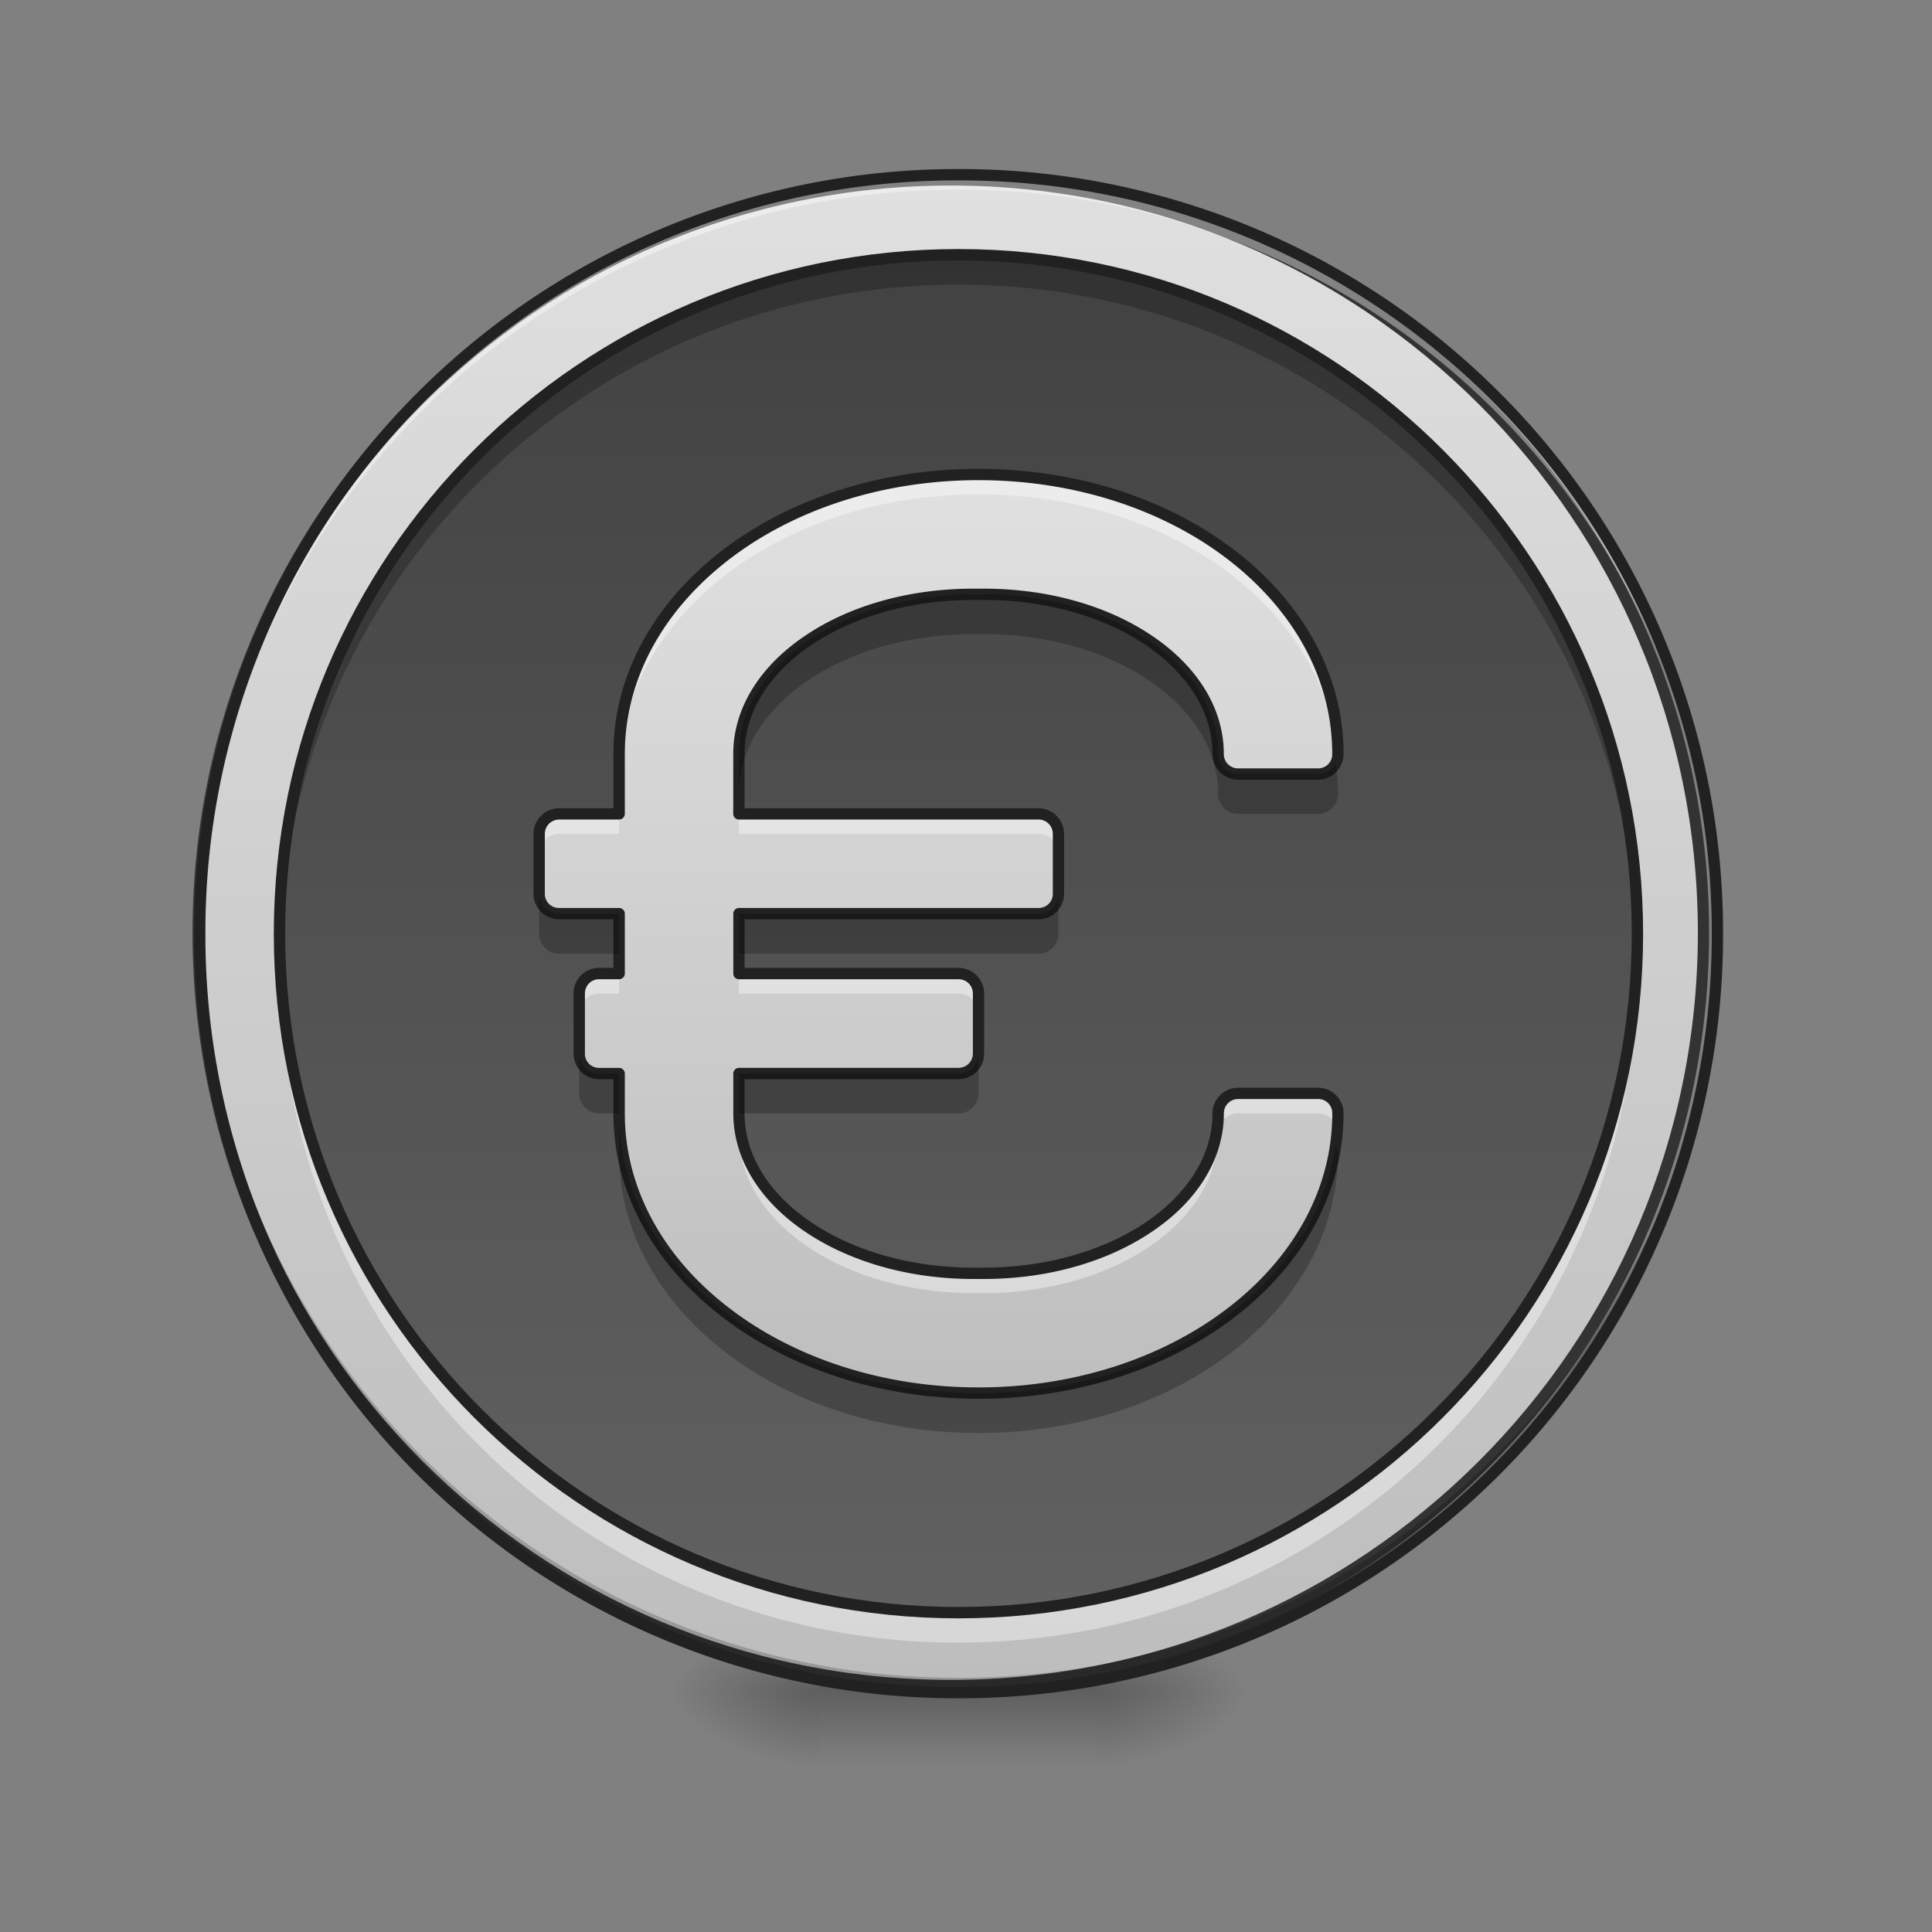 <svg xmlns="http://www.w3.org/2000/svg" width="32" height="32"><rect width="100%" height="100%" fill="#808080" stroke="none"/><defs><radialGradient id="a" gradientUnits="userSpaceOnUse" cx="450.909" cy="189.579" fx="450.909" fy="189.579" r="21.167" gradientTransform="matrix(0 -.078 -.141 0 44.523 63.595)"><stop offset="0" stop-opacity=".314"/><stop offset=".222" stop-opacity=".275"/><stop offset="1" stop-opacity="0"/></radialGradient><radialGradient id="b" gradientUnits="userSpaceOnUse" cx="450.909" cy="189.579" fx="450.909" fy="189.579" r="21.167" gradientTransform="matrix(0 .078 .141 0 -12.77 -7.527)"><stop offset="0" stop-opacity=".314"/><stop offset=".222" stop-opacity=".275"/><stop offset="1" stop-opacity="0"/></radialGradient><radialGradient id="c" gradientUnits="userSpaceOnUse" cx="450.909" cy="189.579" fx="450.909" fy="189.579" r="21.167" gradientTransform="matrix(0 -.078 .141 0 -12.77 63.595)"><stop offset="0" stop-opacity=".314"/><stop offset=".222" stop-opacity=".275"/><stop offset="1" stop-opacity="0"/></radialGradient><radialGradient id="d" gradientUnits="userSpaceOnUse" cx="450.909" cy="189.579" fx="450.909" fy="189.579" r="21.167" gradientTransform="matrix(0 .078 -.141 0 44.523 -7.527)"><stop offset="0" stop-opacity=".314"/><stop offset=".222" stop-opacity=".275"/><stop offset="1" stop-opacity="0"/></radialGradient><linearGradient id="e" gradientUnits="userSpaceOnUse" x1="255.323" y1="233.5" x2="255.323" y2="254.667" gradientTransform="matrix(.013 0 0 .062 12.465 13.439)"><stop offset="0" stop-opacity=".275"/><stop offset="1" stop-opacity="0"/></linearGradient><linearGradient id="f" gradientUnits="userSpaceOnUse" x1="254" y1="-168.667" x2="254" y2="233.5"><stop offset="0" stop-color="#e0e0e0"/><stop offset="1" stop-color="#bdbdbd"/></linearGradient><linearGradient id="g" gradientUnits="userSpaceOnUse" x1="254" y1="-168.667" x2="254" y2="233.5" gradientTransform="matrix(.056 0 0 .056 1.671 13.652)"><stop offset="0" stop-color="#424242"/><stop offset="1" stop-color="#616161"/></linearGradient><linearGradient id="h" gradientUnits="userSpaceOnUse" x1="960" y1="455.118" x2="960" y2="1375.118" gradientTransform="matrix(.017 0 0 .017 .33 .33)"><stop offset="0" stop-color="#e0e0e0"/><stop offset="1" stop-color="#bdbdbd"/></linearGradient></defs><path d="M18.191 28.035h2.649v-1.324H18.19zm0 0" fill="url(#a)"/><path d="M13.563 28.035h-2.649v1.32h2.649zm0 0" fill="url(#b)"/><path d="M13.563 28.035h-2.649v-1.324h2.649zm0 0" fill="url(#c)"/><path d="M18.191 28.035h2.649v1.32H18.19zm0 0" fill="url(#d)"/><path d="M13.563 27.703h4.628v1.652h-4.628zm0 0" fill="url(#e)"/><path d="M253.976-168.692c111.052 0 201.106 90.054 201.106 201.106 0 111.052-90.054 201.106-201.106 201.106-111.052 0-201.044-90.054-201.044-201.106 0-111.052 89.992-201.106 201.044-201.106zm0 0" transform="matrix(.062 0 0 .062 0 13.439)" fill="url(#f)" stroke-width="3" stroke-linecap="round" stroke="#333"/><path d="M15.875 28.035a12.54 12.54 0 0 1-12.566-12.57v-.121a12.542 12.542 0 0 0 12.566 12.445 12.545 12.545 0 0 0 12.57-12.445v.12c0 6.966-5.605 12.571-12.57 12.571zm0 0" fill-opacity=".196"/><path d="M15.875 2.895A12.54 12.54 0 0 0 3.309 15.59 12.543 12.543 0 0 1 15.875 3.14a12.546 12.546 0 0 1 12.57 12.45v-.125c0-6.965-5.605-12.57-12.57-12.57zm0 0" fill="#fff" fill-opacity=".392"/><path d="M15.875 2.8a12.638 12.638 0 0 0-12.66 12.665 12.638 12.638 0 0 0 12.66 12.664 12.64 12.64 0 0 0 12.664-12.664A12.64 12.64 0 0 0 15.875 2.8zm0 .188a12.447 12.447 0 0 1 12.477 12.477A12.447 12.447 0 0 1 15.875 27.94 12.446 12.446 0 0 1 3.402 15.465 12.446 12.446 0 0 1 15.875 2.988zm0 0" fill="#212121"/><path d="M15.875 4.219c6.21 0 11.246 5.035 11.246 11.246 0 6.21-5.035 11.246-11.246 11.246-6.21 0-11.246-5.035-11.246-11.246S9.664 4.219 15.875 4.219zm0 0" fill="url(#g)"/><path d="M16.207 7.86c-3.297 0-5.953 2.062-5.953 4.628v.992h-.992a.332.332 0 0 0-.332.332v.993c0 .183.148.328.332.328h.992v.992h-.332a.328.328 0 0 0-.328.332v.992c0 .184.144.332.328.332h.332v.66c0 2.567 2.656 4.633 5.953 4.633s5.953-2.066 5.953-4.633a.33.33 0 0 0-.328-.332h-1.324a.332.332 0 0 0-.332.332c0 1.465-1.73 2.649-3.883 2.649h-.172c-2.152 0-3.883-1.184-3.883-2.649v-.66h3.637a.332.332 0 0 0 .332-.332v-.992a.332.332 0 0 0-.332-.332h-3.637v-.992H17.2a.328.328 0 0 0 .332-.328v-.992a.332.332 0 0 0-.332-.333h-4.96v-.992c0-1.465 1.73-2.644 3.882-2.644h.172c2.152 0 3.883 1.18 3.883 2.644 0 .184.148.332.332.332h1.324a.33.33 0 0 0 .328-.332c0-2.566-2.656-4.629-5.953-4.629zm0 0" fill="url(#h)"/><path d="M16.207 7.86c-3.297 0-5.953 2.062-5.953 4.628v.332c0-2.566 2.656-4.633 5.953-4.633 3.188 0 5.777 1.93 5.945 4.376.004-.024.008-.047.008-.075 0-2.566-2.656-4.629-5.953-4.629zm-6.945 5.62a.332.332 0 0 0-.332.332v.329c0-.184.148-.329.332-.329h.992v-.332zm2.976 0v.332H17.2c.184 0 .332.145.332.329v-.329a.332.332 0 0 0-.332-.332zm-2.316 2.645a.328.328 0 0 0-.328.332v.332c0-.184.144-.332.328-.332h.332v-.332zm2.316 0v.332h3.637c.184 0 .332.148.332.332v-.332a.332.332 0 0 0-.332-.332zm8.27 1.984a.332.332 0 0 0-.332.332c0 1.465-1.73 2.649-3.883 2.649h-.172c-2.152 0-3.883-1.184-3.883-2.649v.332c0 1.465 1.73 2.645 3.883 2.645h.172c2.152 0 3.883-1.18 3.883-2.645 0-.183.148-.332.332-.332h1.324a.33.33 0 0 1 .32.254c.004-.082.008-.168.008-.254a.33.33 0 0 0-.328-.332zm0 0" fill="#fff" fill-opacity=".392"/><path d="M16.207 7.766c-1.668 0-3.176.52-4.27 1.37-1.097.852-1.777 2.036-1.777 3.352v.899h-.898a.427.427 0 0 0-.426.425v.993c0 .23.191.422.426.422h.898v.804h-.238a.423.423 0 0 0-.422.426v.992c0 .235.188.426.422.426h.238v.566c0 1.317.68 2.5 1.777 3.352 1.094.852 2.602 1.375 4.27 1.375 1.668 0 3.176-.523 4.273-1.375 1.094-.852 1.774-2.035 1.774-3.352a.426.426 0 0 0-.422-.425h-1.324a.427.427 0 0 0-.426.425c0 .696-.41 1.329-1.094 1.797-.683.465-1.636.758-2.695.758h-.172c-1.058 0-2.012-.293-2.695-.758-.684-.468-1.094-1.101-1.094-1.797v-.566h3.543a.427.427 0 0 0 .426-.426v-.992a.427.427 0 0 0-.426-.426h-3.543v-.804h4.867a.426.426 0 0 0 .426-.422v-.992a.427.427 0 0 0-.426-.426h-4.867v-.899c0-.695.41-1.328 1.094-1.797.683-.464 1.636-.754 2.695-.754h.172c1.059 0 2.012.29 2.695.754.684.47 1.094 1.102 1.094 1.797 0 .235.191.426.426.426h1.324c.23 0 .422-.191.422-.426 0-1.316-.68-2.5-1.774-3.351-1.097-.852-2.605-1.371-4.273-1.371zm0 .187c1.629 0 3.098.508 4.156 1.332 1.059.824 1.703 1.953 1.703 3.203a.233.233 0 0 1-.234.239h-1.324a.237.237 0 0 1-.238-.239c0-.77-.454-1.46-1.176-1.949-.719-.492-1.707-.789-2.801-.789h-.172c-1.094 0-2.082.297-2.8.79-.72.487-1.176 1.179-1.176 1.948v.992c0 .051.043.094.093.094H17.2c.133 0 .238.106.238.239v.992a.233.233 0 0 1-.238.234h-4.96a.095.095 0 0 0-.094.094v.992c0 .055.043.094.093.094h3.637c.133 0 .238.105.238.238v.992a.237.237 0 0 1-.238.238h-3.637a.095.095 0 0 0-.093.094v.66c0 .77.457 1.461 1.175 1.95.72.492 1.707.793 2.801.793h.172c1.094 0 2.082-.301 2.8-.793.723-.489 1.177-1.18 1.177-1.95 0-.132.105-.238.238-.238h1.324c.133 0 .234.106.234.238 0 1.25-.644 2.383-1.703 3.204-1.058.824-2.527 1.335-4.156 1.335-1.629 0-3.098-.511-4.156-1.335-1.059-.82-1.703-1.954-1.703-3.204v-.66a.095.095 0 0 0-.094-.093h-.332a.233.233 0 0 1-.235-.239v-.992c0-.133.102-.238.235-.238h.332c.05 0 .094-.04.094-.094v-.992a.095.095 0 0 0-.094-.094h-.992a.233.233 0 0 1-.239-.234v-.992c0-.133.106-.239.239-.239h.992c.05 0 .094-.043.094-.094v-.992c0-1.25.644-2.379 1.703-3.203 1.058-.824 2.527-1.332 4.156-1.332zm0 0" fill="#212121"/><path d="M16.121 9.844c-2.152 0-3.883 1.18-3.883 2.644v.66c0-1.464 1.73-2.644 3.883-2.644h.172c2.152 0 3.883 1.18 3.883 2.644 0 .184.148.332.332.332h1.324a.33.33 0 0 0 .328-.332c0-.171-.012-.343-.035-.511a.326.326 0 0 1-.293.183h-1.324a.332.332 0 0 1-.332-.332c0-1.465-1.73-2.644-3.883-2.644zm-7.191 4.96v.66c0 .184.148.333.332.333h.992v-.664h-.992a.328.328 0 0 1-.332-.328zm8.601 0a.328.328 0 0 1-.332.329h-4.96v.664h4.96a.332.332 0 0 0 .332-.332zM9.594 17.45v.66c0 .184.144.332.328.332h.332v-.66h-.332a.328.328 0 0 1-.328-.332zm.66.992v.66c0 2.567 2.656 4.633 5.953 4.633s5.953-2.066 5.953-4.632a.332.332 0 0 0-.035-.149c-.324 2.324-2.844 4.121-5.918 4.121-3.297 0-5.953-2.066-5.953-4.633zm5.953-.992a.332.332 0 0 1-.332.332h-3.637v.66h3.637a.332.332 0 0 0 .332-.332zm0 0" fill-opacity=".235"/><path d="M15.875 4.219A11.221 11.221 0 0 0 4.629 15.465c0 .082.004.164.004.25.133-6.117 5.097-11 11.242-11a11.224 11.224 0 0 1 11.246 11v-.25c0-6.23-5.016-11.246-11.246-11.246zm0 0" fill-opacity=".235"/><path d="M15.875 27.207A11.221 11.221 0 0 1 4.629 15.961c0-.082.004-.164.004-.246A11.222 11.222 0 0 0 15.875 26.71a11.223 11.223 0 0 0 11.246-10.996v.246c0 6.23-5.016 11.246-11.246 11.246zm0 0" fill="#fff" fill-opacity=".392"/><path d="M15.875 4.219c6.21 0 11.246 5.035 11.246 11.246 0 6.21-5.035 11.246-11.246 11.246-6.21 0-11.246-5.035-11.246-11.246S9.664 4.219 15.875 4.219zm0 0" fill="none" stroke-width=".188" stroke-linecap="round" stroke="#212121"/></svg>